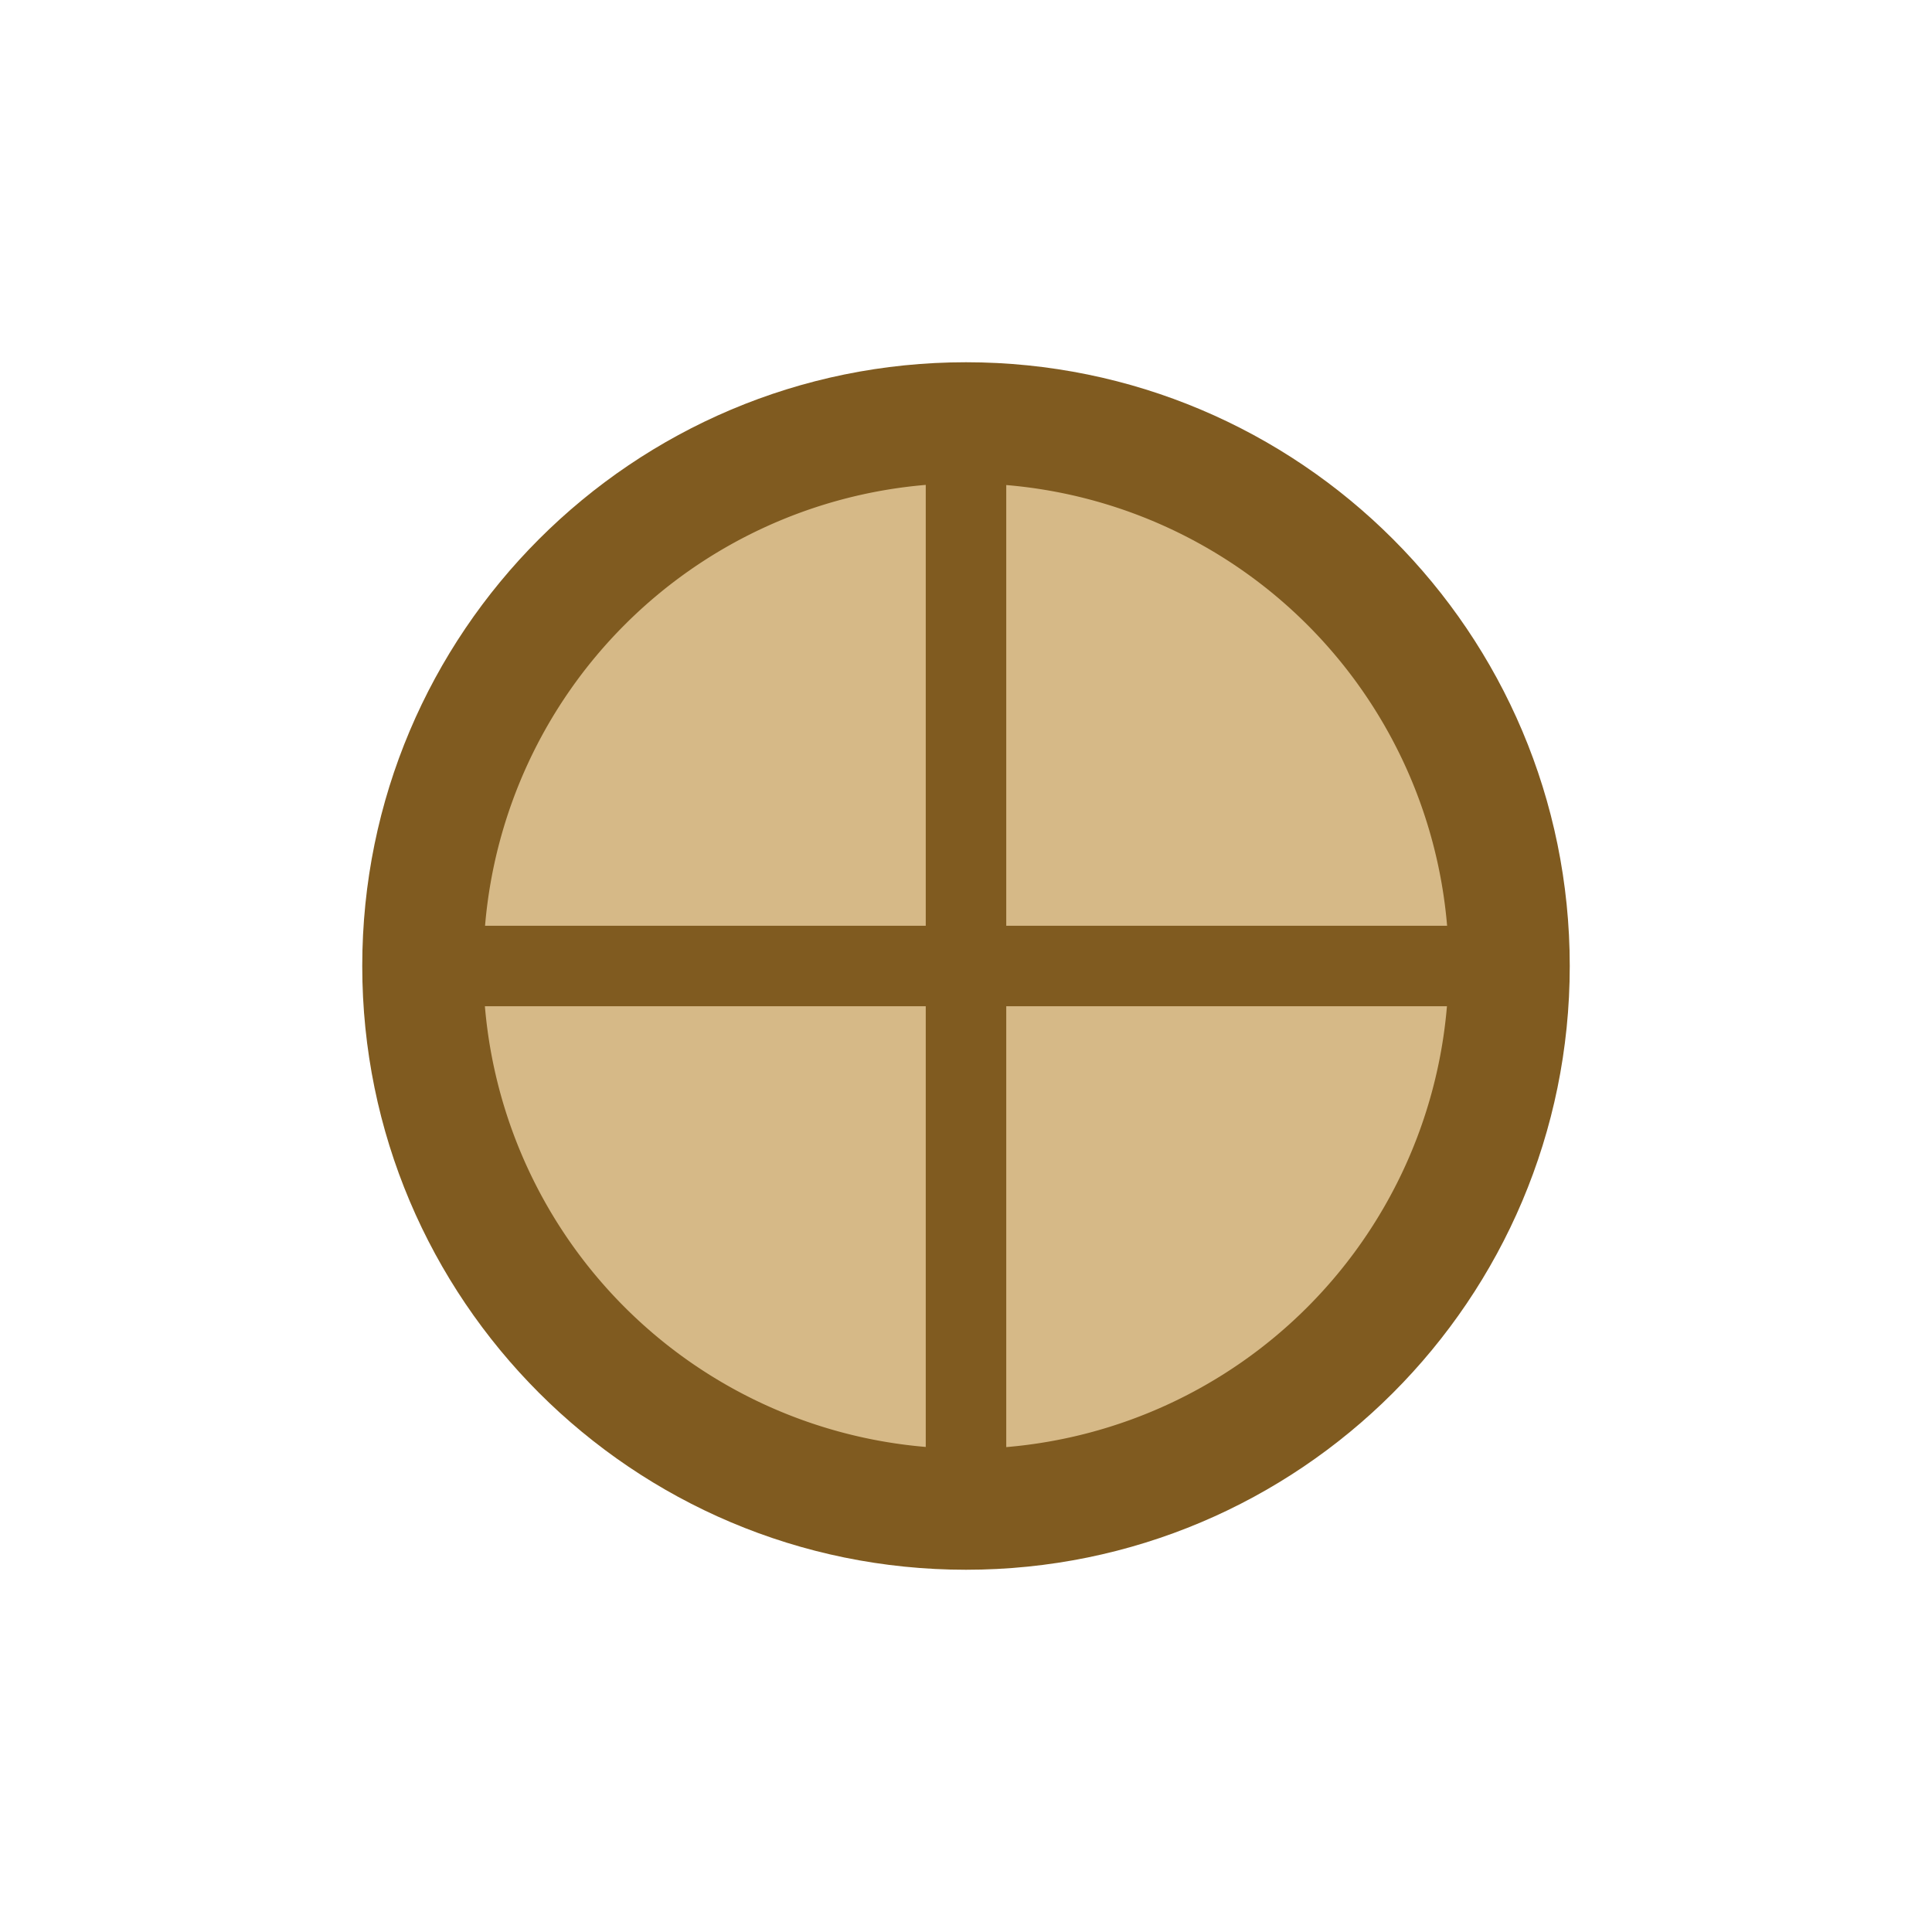 <svg version="1.1" viewBox="0 0 48 48" xmlns="http://www.w3.org/2000/svg">
 <path d="m24 9c-8.285 0-15 6.715-15 15s6.715 15 15 15 15-6.715 15-15-6.715-15-15-15z" style="fill:#805b20"/>
 <path d="m23 12.047a12 12 0 0 0 -10.949 10.953h10.949zm2 0.004v10.949h10.953a12 12 0 0 0 -10.953 -10.949zm-12.953 12.949a12 12 0 0 0 10.953 10.949v-10.949zm12.953 0v10.953a12 12 0 0 0 10.949 -10.953z" style="fill:#d6b987"/>
</svg>
